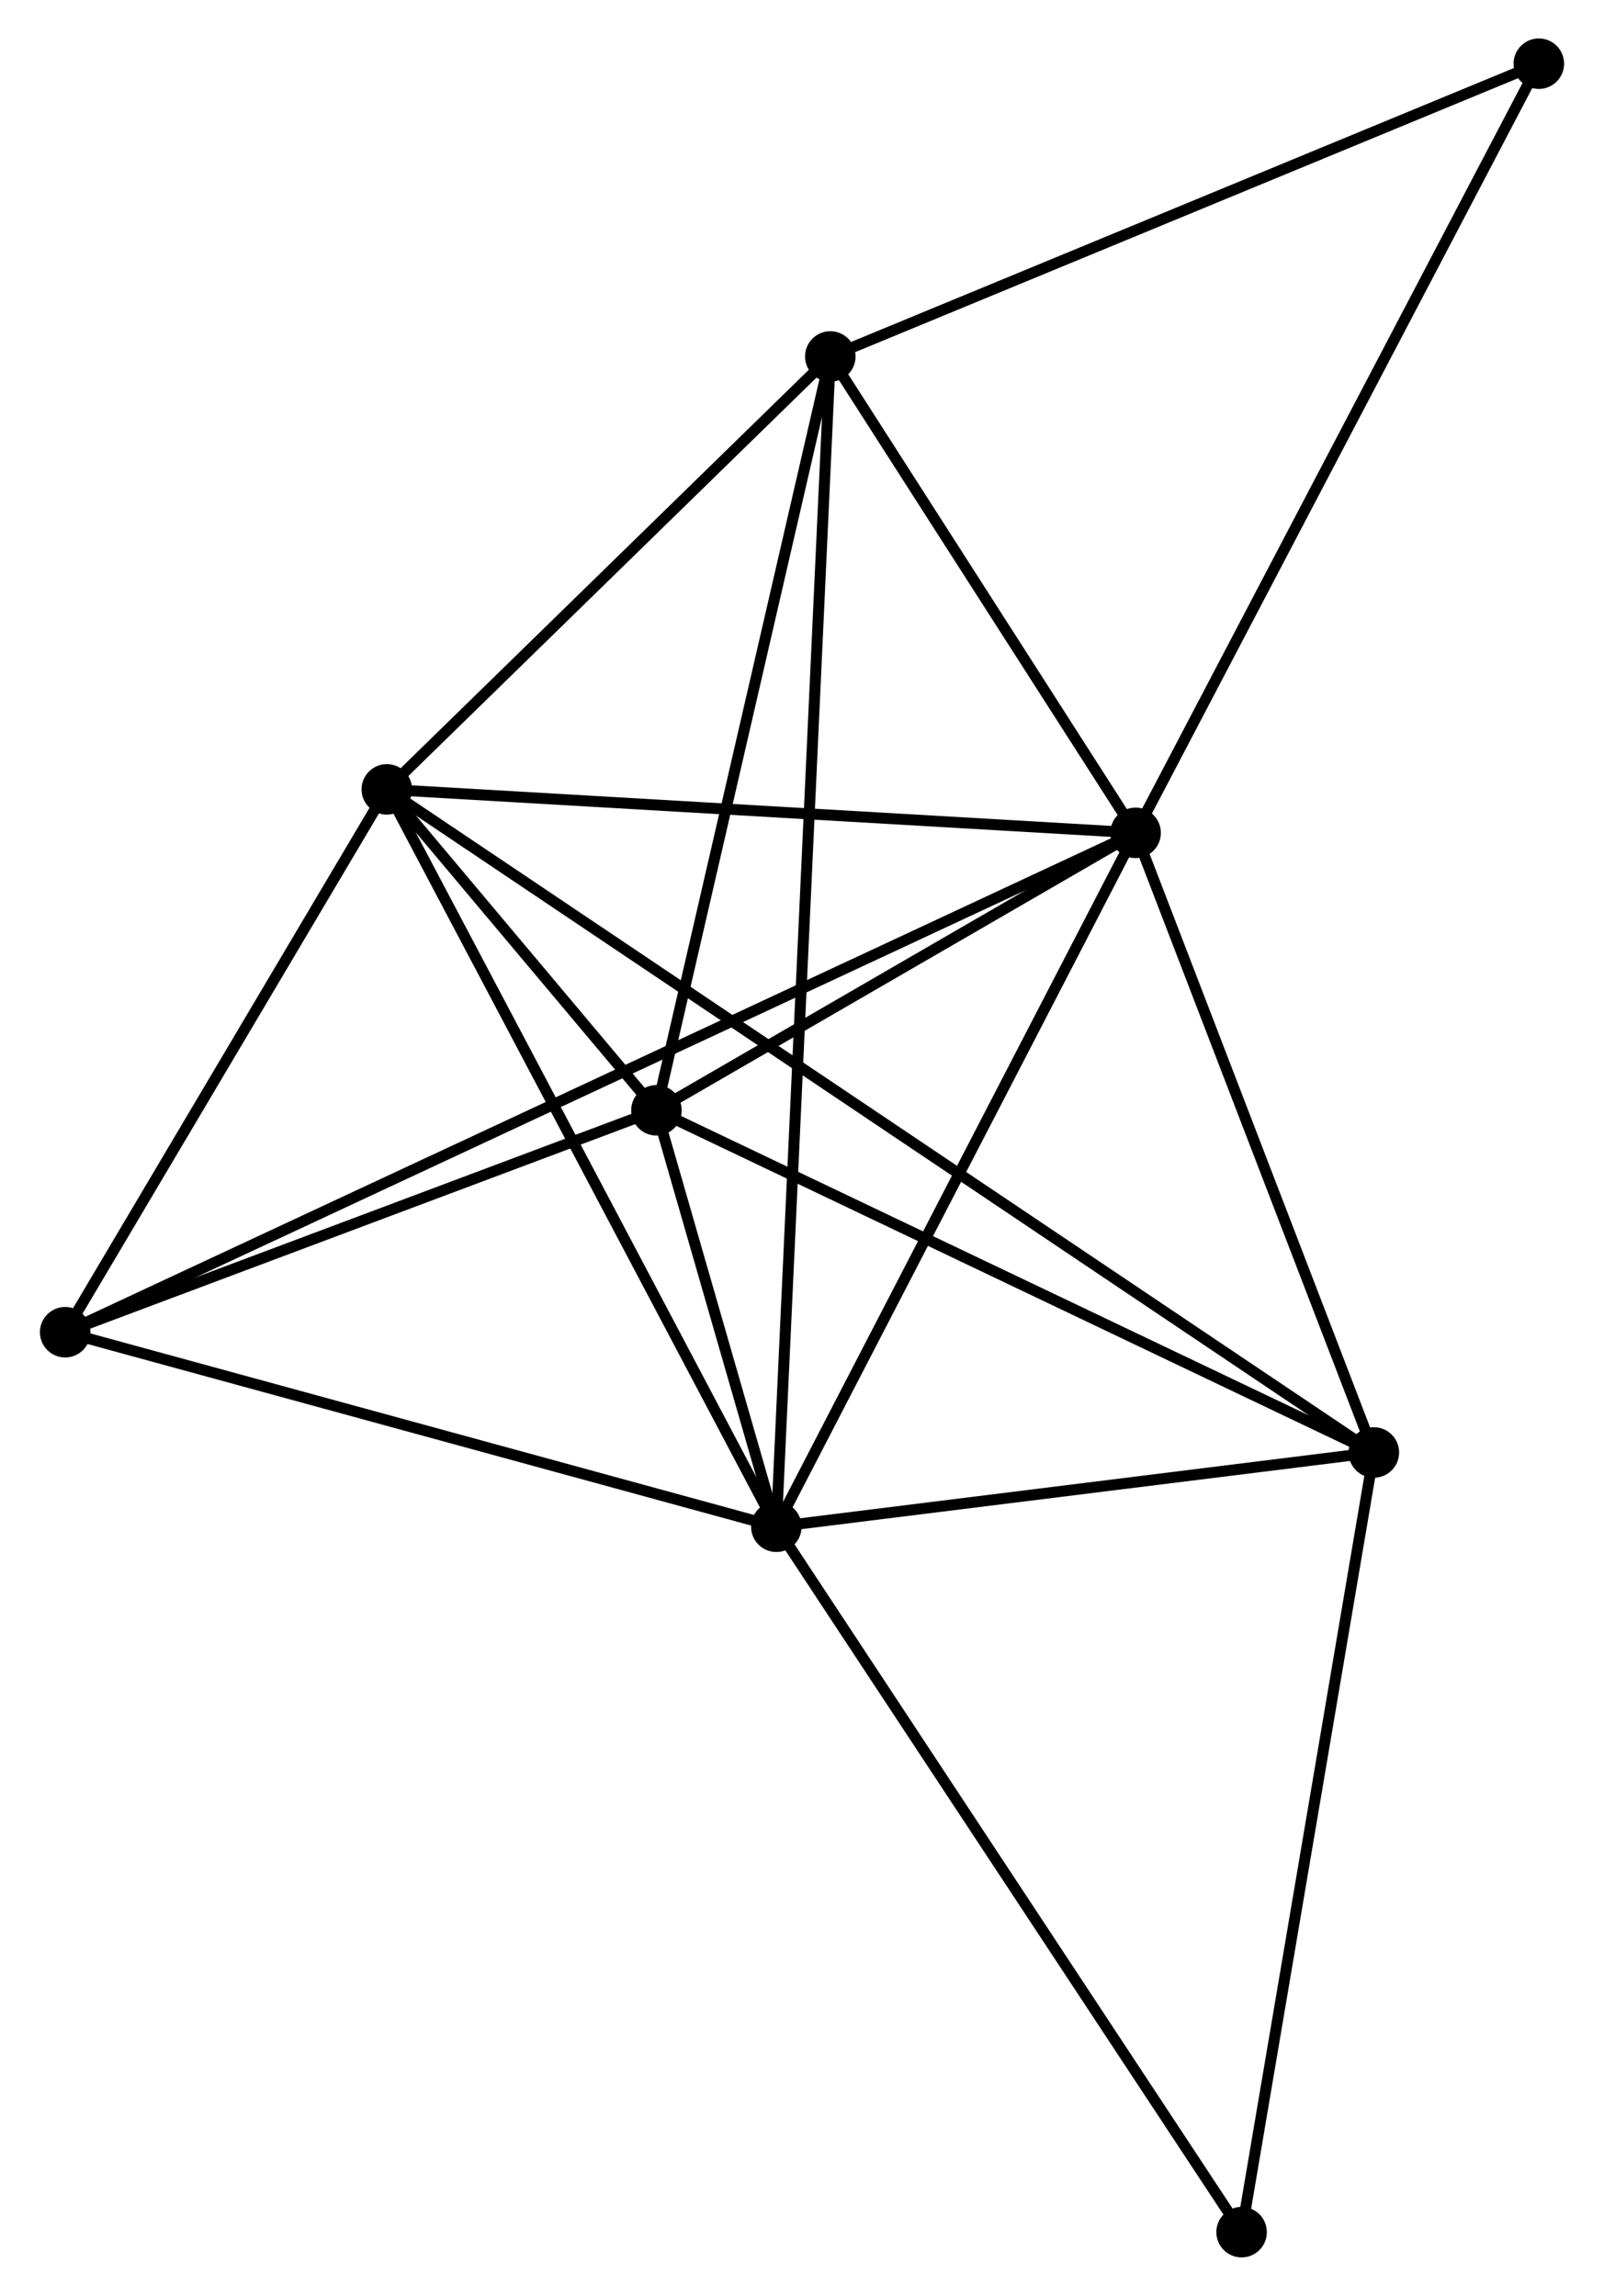 <?xml version="1.0" encoding="UTF-8" standalone="no"?>
<!DOCTYPE svg PUBLIC "-//W3C//DTD SVG 1.1//EN"
 "http://www.w3.org/Graphics/SVG/1.1/DTD/svg11.dtd">
<!-- Generated by graphviz version 2.36.0 (20140111.2315)
 -->
<!-- Title: %3 Pages: 1 -->
<svg width="146pt" height="209pt"
 viewBox="0.00 0.00 145.78 209.07" xmlns="http://www.w3.org/2000/svg" xmlns:xlink="http://www.w3.org/1999/xlink">
<g id="graph0" class="graph" transform="scale(1 1) rotate(0) translate(4 205.07)">
<title>%3</title>
<!-- 0 -->
<g id="node1" class="node"><title>0</title>
<ellipse fill="black" stroke="black" cx="99.266" cy="-129.227" rx="1.8" ry="1.8"/>
</g>
<!-- 1 -->
<g id="node2" class="node"><title>1</title>
<ellipse fill="black" stroke="black" cx="66.554" cy="-66.037" rx="1.8" ry="1.8"/>
</g>
<!-- 0&#45;&#45;1 -->
<g id="edge1" class="edge"><title>0&#45;&#45;1</title>
<path fill="none" stroke="black" d="M98.322,-127.404C93.545,-118.177 72.078,-76.709 67.439,-67.748"/>
</g>
<!-- 2 -->
<g id="node3" class="node"><title>2</title>
<ellipse fill="black" stroke="black" cx="55.636" cy="-103.96" rx="1.8" ry="1.8"/>
</g>
<!-- 0&#45;&#45;2 -->
<g id="edge2" class="edge"><title>0&#45;&#45;2</title>
<path fill="none" stroke="black" d="M97.391,-128.142C90.215,-123.985 64.536,-109.114 57.456,-105.014"/>
</g>
<!-- 3 -->
<g id="node4" class="node"><title>3</title>
<ellipse fill="black" stroke="black" cx="31.086" cy="-133.186" rx="1.8" ry="1.8"/>
</g>
<!-- 0&#45;&#45;3 -->
<g id="edge3" class="edge"><title>0&#45;&#45;3</title>
<path fill="none" stroke="black" d="M97.299,-129.342C87.343,-129.92 42.6,-132.517 32.932,-133.078"/>
</g>
<!-- 4 -->
<g id="node5" class="node"><title>4</title>
<ellipse fill="black" stroke="black" cx="71.467" cy="-172.608" rx="1.8" ry="1.8"/>
</g>
<!-- 0&#45;&#45;4 -->
<g id="edge4" class="edge"><title>0&#45;&#45;4</title>
<path fill="none" stroke="black" d="M98.071,-131.091C93.499,-138.227 77.137,-163.76 72.626,-170.799"/>
</g>
<!-- 5 -->
<g id="node6" class="node"><title>5</title>
<ellipse fill="black" stroke="black" cx="120.959" cy="-72.802" rx="1.8" ry="1.8"/>
</g>
<!-- 0&#45;&#45;5 -->
<g id="edge5" class="edge"><title>0&#45;&#45;5</title>
<path fill="none" stroke="black" d="M99.988,-127.35C103.281,-118.783 116.868,-83.445 120.213,-74.744"/>
</g>
<!-- 6 -->
<g id="node7" class="node"><title>6</title>
<ellipse fill="black" stroke="black" cx="1.8" cy="-83.753" rx="1.8" ry="1.8"/>
</g>
<!-- 0&#45;&#45;6 -->
<g id="edge6" class="edge"><title>0&#45;&#45;6</title>
<path fill="none" stroke="black" d="M97.574,-128.438C85.744,-122.919 15.521,-90.155 3.538,-84.564"/>
</g>
<!-- 7 -->
<g id="node8" class="node"><title>7</title>
<ellipse fill="black" stroke="black" cx="135.981" cy="-199.27" rx="1.8" ry="1.8"/>
</g>
<!-- 0&#45;&#45;7 -->
<g id="edge7" class="edge"><title>0&#45;&#45;7</title>
<path fill="none" stroke="black" d="M100.173,-130.959C105.209,-140.565 129.678,-187.246 134.97,-197.342"/>
</g>
<!-- 1&#45;&#45;2 -->
<g id="edge8" class="edge"><title>1&#45;&#45;2</title>
<path fill="none" stroke="black" d="M65.967,-68.076C64.053,-74.722 58.014,-95.699 56.174,-102.092"/>
</g>
<!-- 1&#45;&#45;3 -->
<g id="edge9" class="edge"><title>1&#45;&#45;3</title>
<path fill="none" stroke="black" d="M65.677,-67.697C60.813,-76.906 37.175,-121.658 32.062,-131.337"/>
</g>
<!-- 1&#45;&#45;4 -->
<g id="edge10" class="edge"><title>1&#45;&#45;4</title>
<path fill="none" stroke="black" d="M66.639,-67.887C67.235,-80.822 70.775,-157.606 71.379,-170.708"/>
</g>
<!-- 1&#45;&#45;5 -->
<g id="edge11" class="edge"><title>1&#45;&#45;5</title>
<path fill="none" stroke="black" d="M68.364,-66.262C76.624,-67.289 110.697,-71.526 119.087,-72.569"/>
</g>
<!-- 1&#45;&#45;6 -->
<g id="edge12" class="edge"><title>1&#45;&#45;6</title>
<path fill="none" stroke="black" d="M64.686,-66.548C55.23,-69.135 12.736,-80.761 3.553,-83.274"/>
</g>
<!-- 8 -->
<g id="node9" class="node"><title>8</title>
<ellipse fill="black" stroke="black" cx="108.916" cy="-1.8" rx="1.8" ry="1.8"/>
</g>
<!-- 1&#45;&#45;8 -->
<g id="edge13" class="edge"><title>1&#45;&#45;8</title>
<path fill="none" stroke="black" d="M67.601,-64.449C73.411,-55.639 101.643,-12.828 107.75,-3.568"/>
</g>
<!-- 2&#45;&#45;3 -->
<g id="edge14" class="edge"><title>2&#45;&#45;3</title>
<path fill="none" stroke="black" d="M54.316,-105.531C50.014,-110.653 36.434,-126.819 32.295,-131.746"/>
</g>
<!-- 2&#45;&#45;4 -->
<g id="edge15" class="edge"><title>2&#45;&#45;4</title>
<path fill="none" stroke="black" d="M56.093,-105.941C58.405,-115.965 68.794,-161.015 71.039,-170.75"/>
</g>
<!-- 2&#45;&#45;5 -->
<g id="edge16" class="edge"><title>2&#45;&#45;5</title>
<path fill="none" stroke="black" d="M57.521,-103.061C67.06,-98.511 109.928,-78.064 119.191,-73.645"/>
</g>
<!-- 2&#45;&#45;6 -->
<g id="edge17" class="edge"><title>2&#45;&#45;6</title>
<path fill="none" stroke="black" d="M53.845,-103.288C45.671,-100.22 11.955,-87.565 3.653,-84.449"/>
</g>
<!-- 3&#45;&#45;4 -->
<g id="edge18" class="edge"><title>3&#45;&#45;4</title>
<path fill="none" stroke="black" d="M32.43,-134.497C38.561,-140.483 63.85,-165.172 70.077,-171.251"/>
</g>
<!-- 3&#45;&#45;5 -->
<g id="edge19" class="edge"><title>3&#45;&#45;5</title>
<path fill="none" stroke="black" d="M32.646,-132.138C43.555,-124.808 108.308,-81.302 119.357,-73.879"/>
</g>
<!-- 3&#45;&#45;6 -->
<g id="edge20" class="edge"><title>3&#45;&#45;6</title>
<path fill="none" stroke="black" d="M30.112,-131.541C25.665,-124.036 7.324,-93.077 2.808,-85.455"/>
</g>
<!-- 4&#45;&#45;7 -->
<g id="edge21" class="edge"><title>4&#45;&#45;7</title>
<path fill="none" stroke="black" d="M73.328,-173.377C82.749,-177.271 125.086,-194.768 134.235,-198.549"/>
</g>
<!-- 5&#45;&#45;8 -->
<g id="edge22" class="edge"><title>5&#45;&#45;8</title>
<path fill="none" stroke="black" d="M120.612,-70.754C118.853,-60.385 110.95,-13.791 109.242,-3.722"/>
</g>
</g>
</svg>
